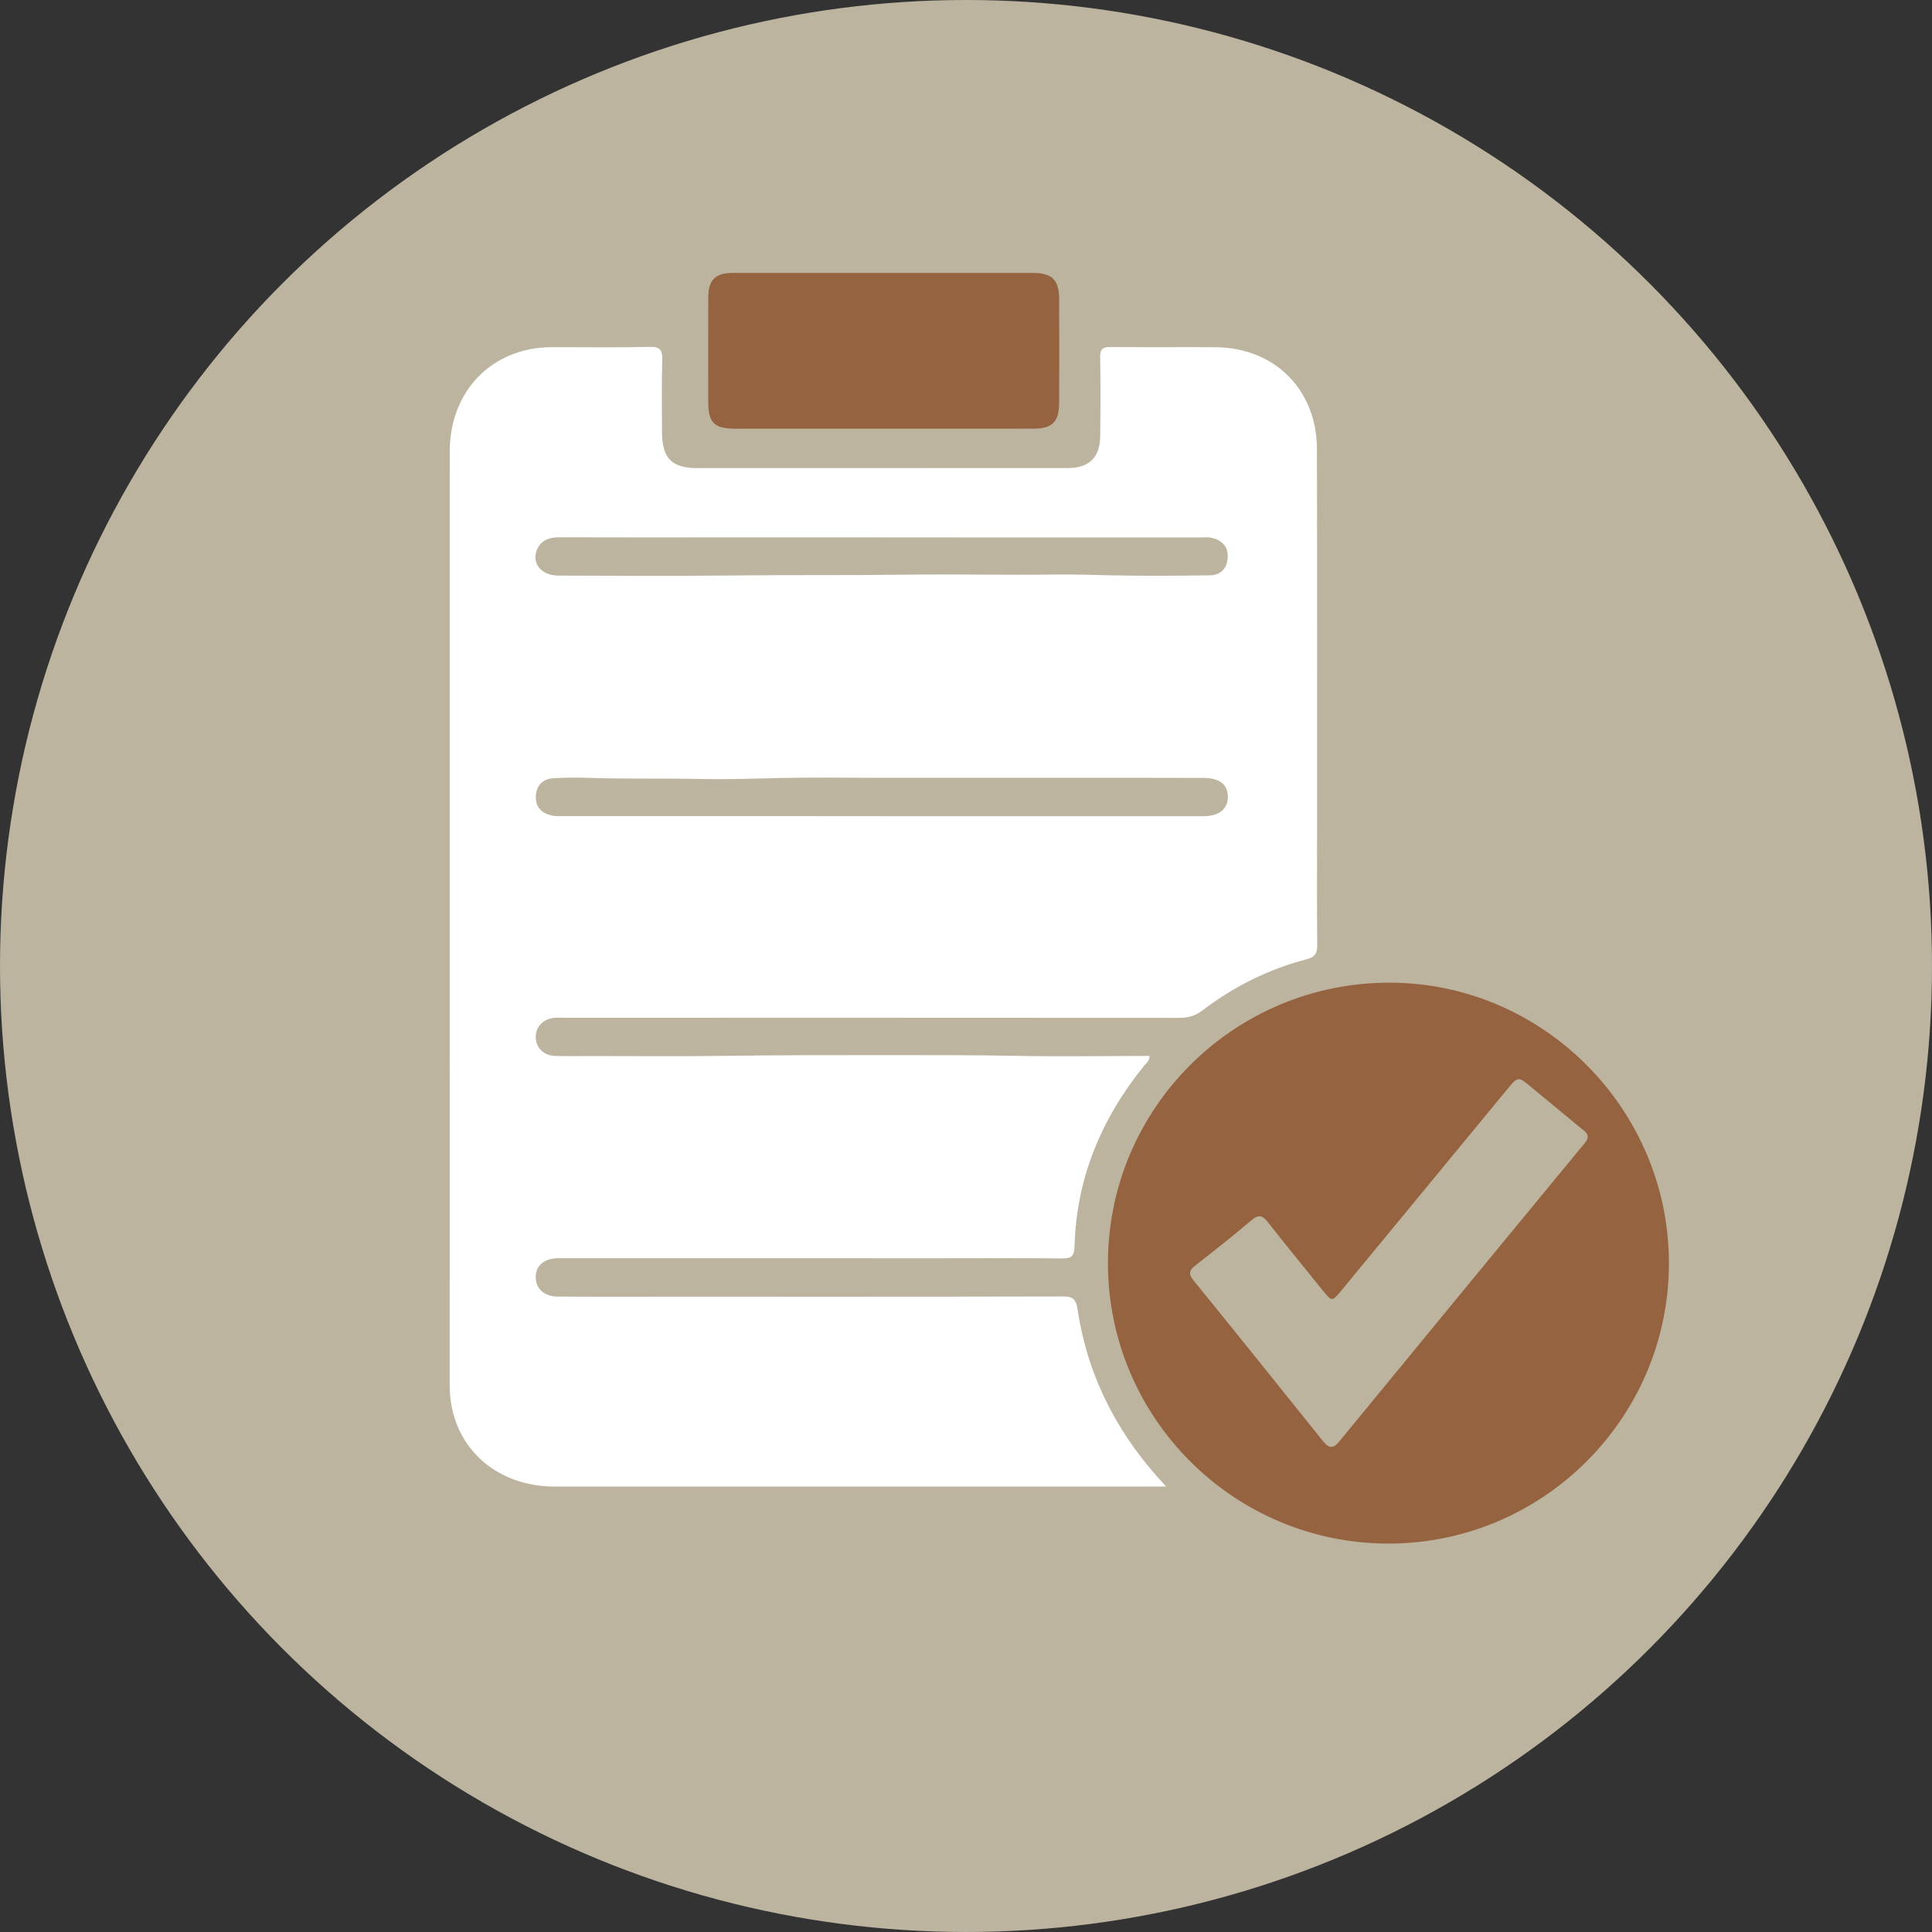 <?xml version="1.0" encoding="utf-8"?>
<!-- Generator: Adobe Illustrator 16.0.0, SVG Export Plug-In . SVG Version: 6.00 Build 0)  -->
<!DOCTYPE svg PUBLIC "-//W3C//DTD SVG 1.1//EN" "http://www.w3.org/Graphics/SVG/1.1/DTD/svg11.dtd">
<svg version="1.1" id="Layer_1" xmlns="http://www.w3.org/2000/svg" xmlns:xlink="http://www.w3.org/1999/xlink" x="0px" y="0px"
	 width="250px" height="250px" viewBox="0 0 250 250" enable-background="new 0 0 250 250" xml:space="preserve">
<rect x="0" y="0" width="250" height="250" fill="#333333" stroke="none"/>
<g>
	<circle fill-rule="evenodd" clip-rule="evenodd" fill="#BCB49F" cx="125" cy="124.999" r="125"/>
	<path fill-rule="evenodd" clip-rule="evenodd" fill="#FFFFFF" d="M150.886,192.361c-2.678,0-4.956,0-7.235,0
		c-23.95,0-47.9-0.003-71.849,0.001c-7.911,0.002-13.613-5.451-13.614-13.101c-0.005-40.28,0-80.562,0.01-120.843
		c0.001-6.485,3.752-11.541,9.648-13.061c1.225-0.316,2.479-0.435,3.743-0.435c4.166-0.002,8.332,0.063,12.495-0.037
		c1.381-0.034,1.638,0.46,1.608,1.685c-0.074,3.122-0.056,6.248-0.031,9.371c0.026,3.42,1.295,4.637,4.68,4.635
		c15.948-0.009,31.896-0.009,47.845-0.01c2.721,0,4.144-1.353,4.178-4.108c0.045-3.397,0.063-6.797-0.004-10.193
		c-0.023-1.109,0.339-1.377,1.396-1.364c4.493,0.052,8.987,0.004,13.481,0.026c7.665,0.038,13.153,5.47,13.173,13.159
		c0.042,16.44,0.018,32.882,0.02,49.323c0.001,4.933-0.035,9.865,0.019,14.797c0.012,1.087-0.209,1.622-1.376,1.926
		c-4.927,1.279-9.417,3.521-13.462,6.603c-0.935,0.713-1.849,0.976-2.996,0.975c-26.581-0.022-53.161-0.015-79.741-0.012
		c-0.384,0-0.771-0.03-1.151,0.008c-1.412,0.137-2.385,1.141-2.397,2.441c-0.013,1.393,0.979,2.431,2.491,2.486
		c1.485,0.056,2.974,0.019,4.461,0.018c5.88-0.001,11.761,0.056,17.64-0.026c6.673-0.092,13.353-0.098,20.021-0.092
		c5.957,0.006,11.925-0.021,17.889,0.098c5.11,0.102,10.225,0.014,15.337,0.01c0.526,0,1.052,0,1.581,0
		c0.002,0.664-0.411,0.909-0.672,1.23c-5.541,6.842-8.801,14.571-9.03,23.445c-0.033,1.247-0.439,1.537-1.632,1.524
		c-5.81-0.058-11.62-0.019-17.428-0.019c-5.535,0-11.069-0.006-16.603-0.009c-3.781-0.001-7.562,0-11.343,0
		c-6.412,0-12.824,0-19.235,0c-0.219,0-0.439-0.006-0.658,0.003c-1.8,0.06-2.843,0.983-2.82,2.492
		c0.023,1.476,1.114,2.46,2.889,2.473c4.439,0.027,8.878,0.009,13.317,0.009c17.318,0,34.637,0.014,51.955-0.027
		c1.277-0.004,1.743,0.28,1.945,1.639c1.22,8.235,4.771,15.401,10.263,21.63C149.978,191.354,150.268,191.673,150.886,192.361z
		 M114.061,69.543c0-0.003,0-0.005,0-0.008c-7.015,0-14.03,0-21.044,0c-6.851,0-13.701,0.014-20.551-0.011
		c-1.387-0.005-2.525,0.354-3.033,1.739c-0.622,1.698,0.682,3.21,2.797,3.216c7.359,0.021,14.719,0.078,22.076-0.01
		c7.541-0.09,15.081-0.003,22.622-0.104c6.539-0.089,13.086,0.066,19.635-0.022c2.368-0.033,4.787,0.053,7.181,0.103
		c4.273,0.09,8.55,0.059,12.823,0c1.397-0.019,2.214-0.892,2.295-2.3c0.083-1.434-0.738-2.241-2.059-2.554
		c-0.469-0.11-0.98-0.048-1.474-0.048C141.573,69.543,127.817,69.543,114.061,69.543z M114.066,105.611c0,0.004,0,0.008,0,0.012
		c13.865,0,27.73,0.003,41.595-0.003c2.064-0.001,3.196-0.89,3.223-2.463c0.025-1.612-1.031-2.484-3.139-2.494
		c-5.042-0.021-10.083-0.013-15.125-0.015c-4.493-0.001-8.984,0-13.479,0c-4.548,0-9.096,0-13.644,0
		c-4.109,0-8.221-0.074-12.328,0.022c-3.479,0.082-6.986,0.199-10.435,0.129c-4.741-0.098-9.486,0.019-14.226-0.137
		c-1.642-0.054-3.292-0.063-4.929,0.047c-1.39,0.091-2.19,0.965-2.241,2.368c-0.048,1.351,0.741,2.131,1.992,2.44
		c0.468,0.116,0.978,0.089,1.468,0.09C86.556,105.611,100.311,105.611,114.066,105.611z"/>
	<path fill-rule="evenodd" clip-rule="evenodd" fill="#966340" d="M179.609,199.739c-19.997-0.03-36.24-16.296-36.241-36.289
		c-0.001-20.038,16.325-36.305,36.427-36.294c19.903,0.009,36.213,16.424,36.164,36.396
		C215.91,183.53,199.597,199.77,179.609,199.739z M205.453,147.088c-0.064-0.574-0.538-0.813-0.906-1.118
		c-2.146-1.786-4.301-3.561-6.454-5.336c-1.653-1.363-1.664-1.368-3.051,0.313c-7.139,8.657-14.272,17.319-21.41,25.978
		c-1.266,1.536-1.271,1.536-2.464,0.061c-2.374-2.938-4.768-5.858-7.1-8.829c-0.681-0.868-1.189-1.051-2.109-0.274
		c-2.381,2.015-4.823,3.959-7.287,5.872c-0.848,0.659-0.884,1.127-0.196,1.972c5.592,6.882,11.145,13.793,16.686,20.715
		c0.76,0.949,1.301,1.104,2.159,0.057c10.482-12.781,20.999-25.533,31.505-38.298C205.098,147.867,205.438,147.562,205.453,147.088z
		"/>
	<path fill-rule="evenodd" clip-rule="evenodd" fill="#966340" d="M114.215,35.314c6.46,0,12.922-0.003,19.383,0.001
		c2.555,0.001,3.454,0.889,3.459,3.44c0.011,4.435,0.011,8.869,0,13.305c-0.006,2.516-0.862,3.408-3.305,3.409
		c-12.866,0.009-25.733,0.011-38.599,0.001c-2.756-0.002-3.503-0.77-3.506-3.502c-0.004-4.49-0.012-8.979,0.004-13.47
		c0.008-2.282,0.911-3.179,3.181-3.182C101.293,35.308,107.754,35.314,114.215,35.314z"/>
</g>
</svg>
